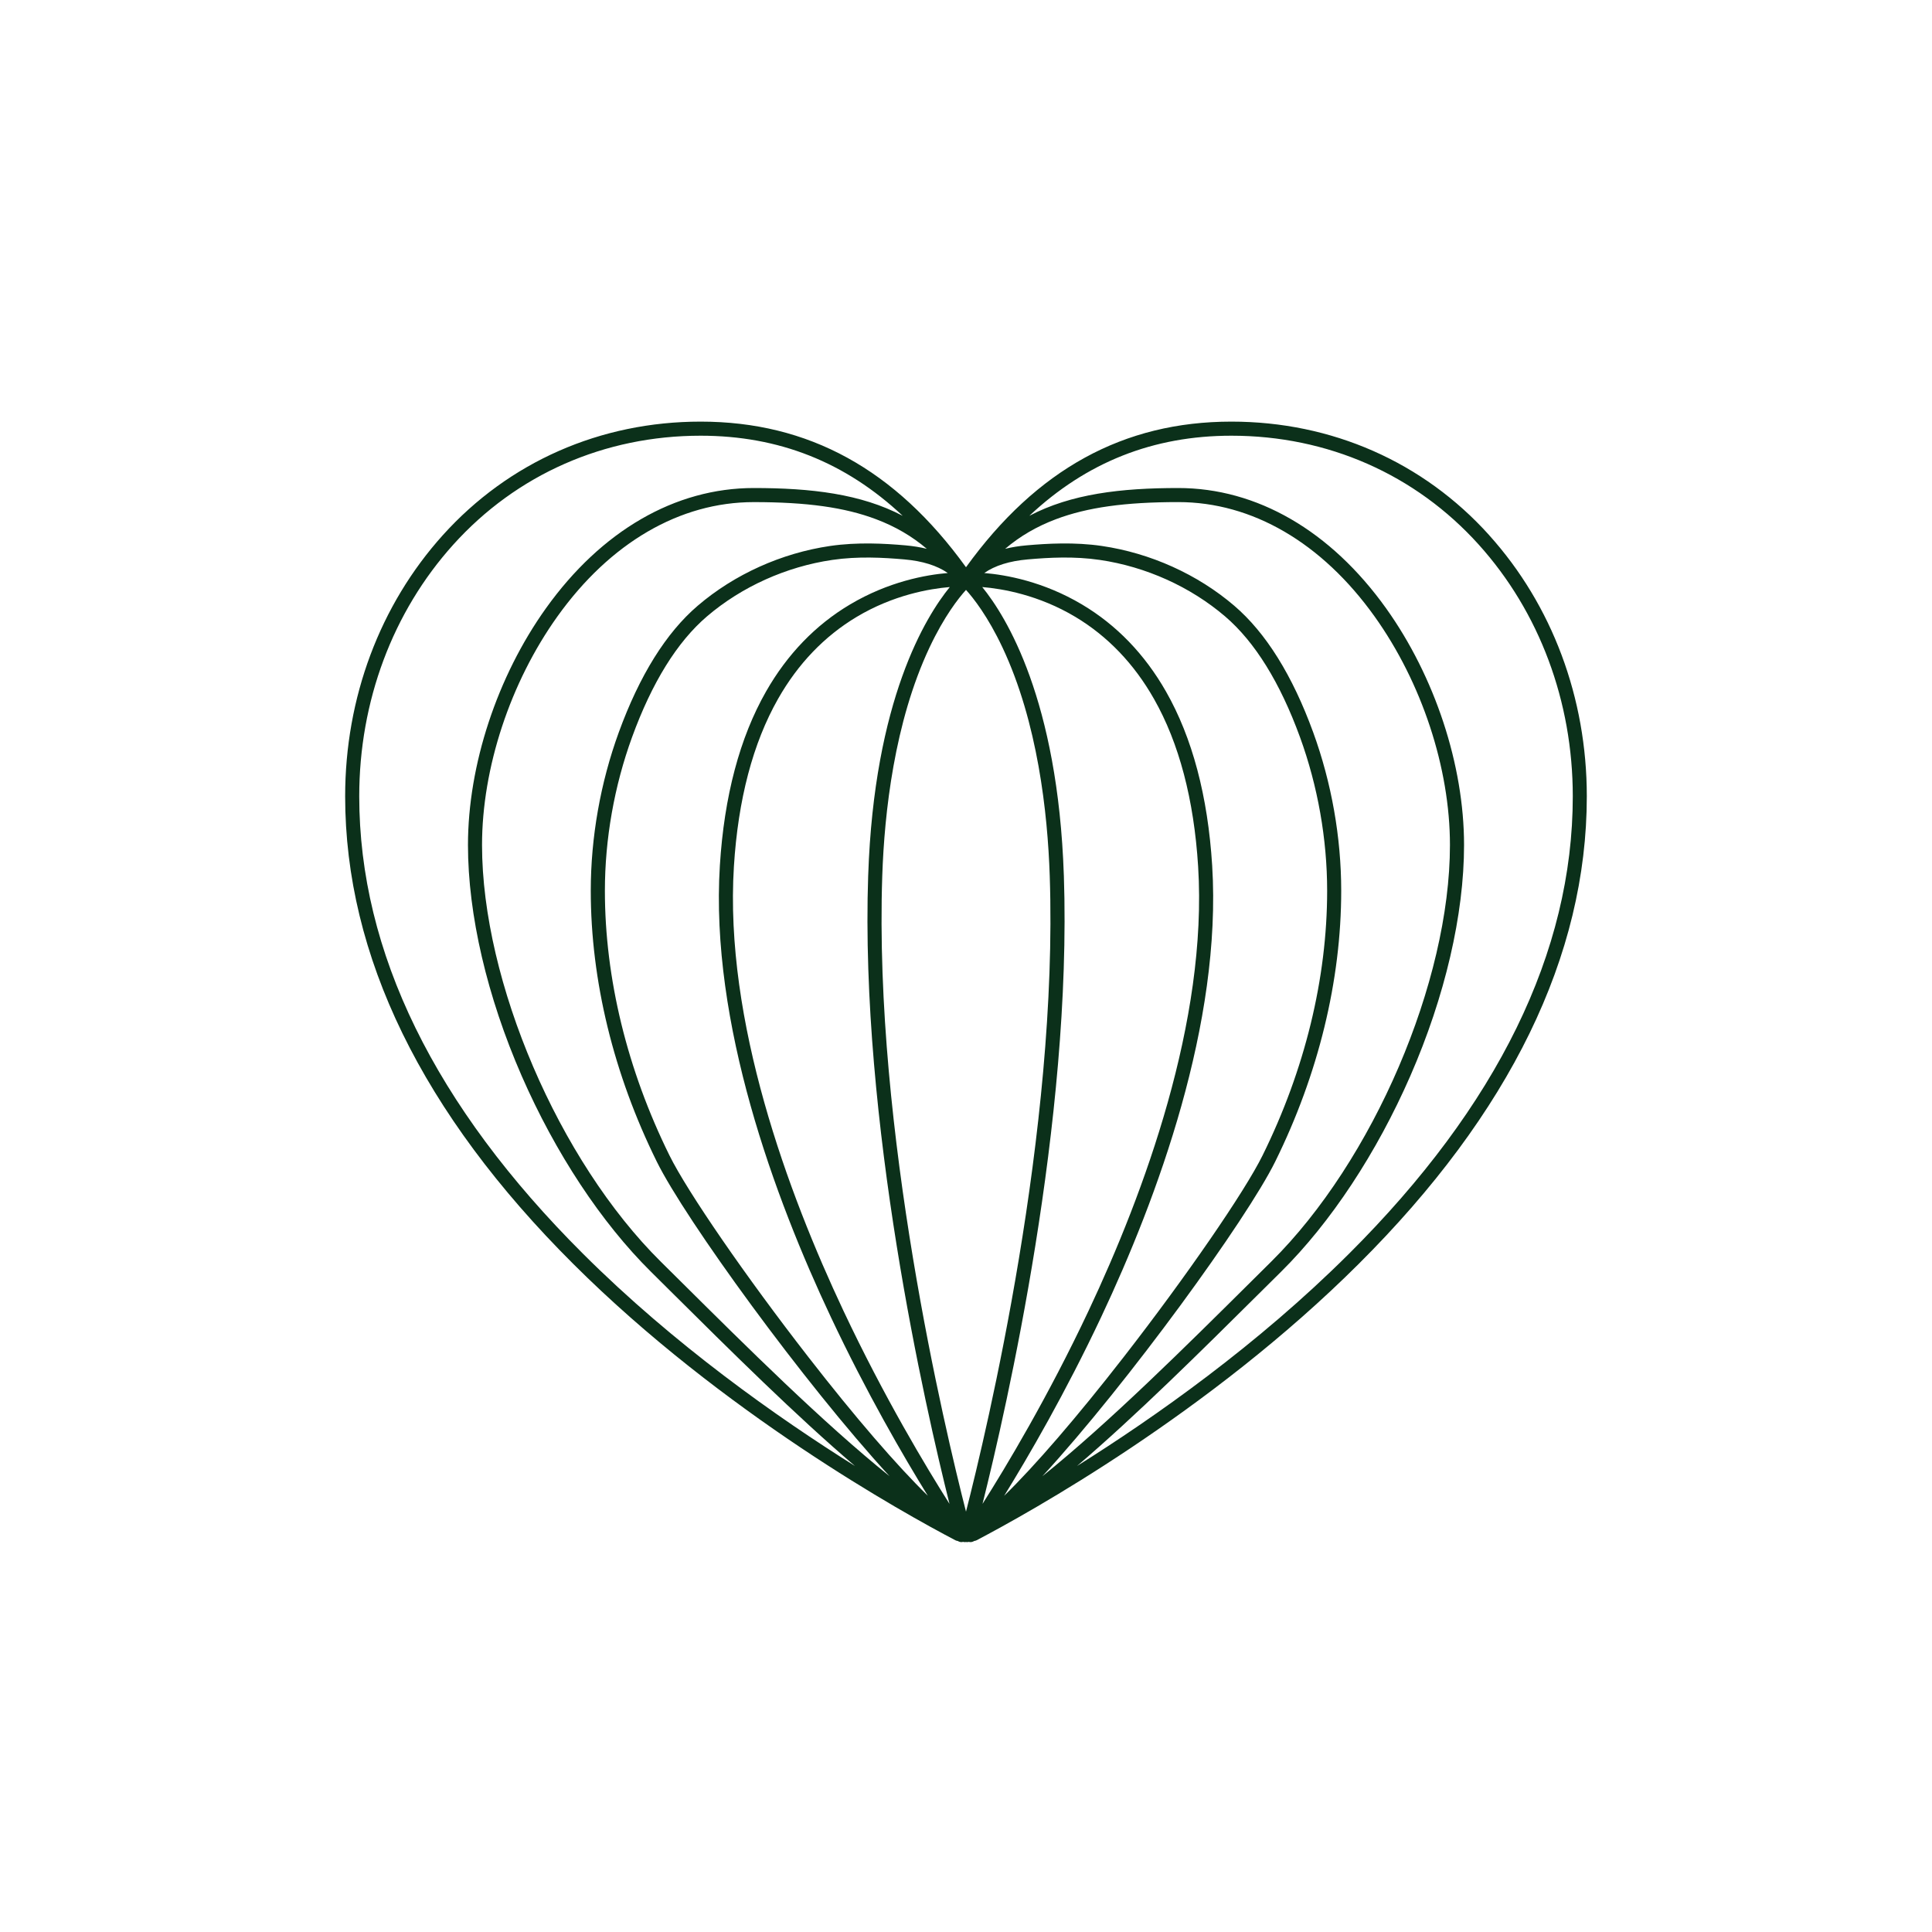 <svg width="100" height="100" viewBox="0 0 100 100" fill="none" xmlns="http://www.w3.org/2000/svg">
<path d="M77.08 27.7C73.667 23.909 68.928 21.823 63.738 21.823C58.156 21.823 53.66 24.291 50 29.36C46.342 24.291 41.844 21.823 36.263 21.823C31.072 21.823 26.334 23.91 22.92 27.7C19.66 31.32 17.865 36.119 17.865 41.216C17.865 49.47 21.838 57.614 29.672 65.42C37.396 73.124 46.765 78.318 49.452 79.725C49.492 79.746 49.532 79.755 49.574 79.761C49.633 79.798 49.698 79.819 49.766 79.819C49.795 79.819 49.825 79.814 49.854 79.807C49.883 79.814 49.912 79.819 49.942 79.819C49.961 79.819 49.98 79.817 49.999 79.814C50.019 79.817 50.038 79.819 50.056 79.819C50.087 79.819 50.116 79.814 50.144 79.807C50.173 79.814 50.203 79.819 50.233 79.819C50.3 79.819 50.366 79.798 50.424 79.761C50.466 79.756 50.506 79.746 50.546 79.725C53.233 78.317 62.602 73.124 70.326 65.42C78.162 57.614 82.133 49.47 82.133 41.216C82.133 36.12 80.338 31.32 77.078 27.7H77.08ZM50 30.533C50.379 30.952 51.126 31.894 51.891 33.519C53.712 37.389 54.225 42.077 54.334 45.328C54.779 58.498 51.084 74.006 50 78.242C48.915 74.006 45.22 58.499 45.666 45.328C45.776 42.076 46.289 37.389 48.109 33.519C48.874 31.894 49.621 30.952 50 30.533ZM44.937 45.304C44.506 58.019 47.901 72.874 49.146 77.84C47.95 75.954 45.765 72.321 43.653 67.838C40.793 61.766 37.488 52.847 37.987 44.847C38.202 41.381 38.971 38.464 40.271 36.175C41.302 34.358 42.671 32.931 44.338 31.932C46.244 30.791 48.118 30.472 49.161 30.386C47.92 31.909 45.245 36.218 44.938 45.304H44.937ZM55.064 45.304C54.756 36.218 52.081 31.909 50.841 30.386C51.883 30.472 53.758 30.791 55.664 31.932C57.33 32.931 58.699 34.358 59.73 36.175C61.03 38.464 61.798 41.381 62.015 44.847C62.513 52.846 59.209 61.764 56.348 67.838C54.237 72.321 52.051 75.954 50.855 77.84C52.1 72.874 55.495 58.019 55.065 45.304H55.064ZM49.056 29.659C47.936 29.753 46 30.096 43.996 31.288C42.212 32.348 40.75 33.864 39.65 35.792C38.288 38.181 37.483 41.212 37.26 44.802C36.751 52.959 40.101 62.007 43 68.16C44.854 72.096 46.766 75.382 48.025 77.421C46.424 75.858 44.268 73.365 41.837 70.235C38.605 66.078 35.583 61.691 34.651 59.803C32.465 55.376 31.309 50.639 31.309 46.106C31.309 43.43 31.795 40.682 32.714 38.159C33.745 35.328 35.049 33.225 36.591 31.906C38.387 30.371 40.689 29.332 43.073 28.982C44.407 28.786 45.709 28.859 46.809 28.955C47.753 29.038 48.505 29.275 49.057 29.659H49.056ZM51.976 77.421C53.236 75.382 55.147 72.095 57.001 68.16C59.9 62.006 63.25 52.959 62.742 44.802C62.518 41.212 61.714 38.181 60.351 35.792C59.251 33.864 57.789 32.348 56.005 31.288C54.001 30.096 52.067 29.753 50.945 29.659C51.497 29.274 52.249 29.038 53.194 28.955C54.292 28.858 55.595 28.786 56.929 28.982C59.314 29.332 61.616 30.371 63.412 31.906C64.953 33.225 66.257 35.329 67.289 38.159C68.207 40.682 68.693 43.43 68.693 46.106C68.693 50.639 67.538 55.376 65.351 59.803C64.419 61.691 61.397 66.078 58.166 70.235C55.733 73.365 53.578 75.858 51.977 77.421H51.976ZM47.973 28.407C47.633 28.323 47.266 28.264 46.871 28.228C45.797 28.133 44.383 28.052 42.966 28.259C40.447 28.629 38.014 29.727 36.116 31.351C34.477 32.752 33.102 34.958 32.027 37.909C31.079 40.511 30.578 43.346 30.578 46.106C30.578 50.751 31.759 55.599 33.995 60.126C35.472 63.118 41.601 71.574 46.043 76.408C42.618 73.656 38.621 69.689 35.213 66.305C34.871 65.967 34.535 65.631 34.202 65.303C28.927 60.082 24.95 50.811 24.95 43.739C24.95 39.748 26.409 35.325 28.852 31.907C31.58 28.091 35.189 25.989 39.013 25.989C41.767 25.989 43.721 26.262 45.347 26.876C46.337 27.249 47.2 27.751 47.973 28.408V28.407ZM66.004 60.126C68.24 55.599 69.421 50.751 69.421 46.106C69.421 43.346 68.92 40.511 67.972 37.909C66.898 34.959 65.522 32.753 63.883 31.351C61.984 29.727 59.552 28.629 57.033 28.259C55.617 28.051 54.202 28.133 53.128 28.228C52.733 28.262 52.366 28.323 52.026 28.407C52.799 27.75 53.663 27.248 54.652 26.875C56.278 26.262 58.231 25.988 60.987 25.988C64.811 25.988 68.42 28.091 71.147 31.906C73.59 35.324 75.049 39.747 75.049 43.737C75.049 50.81 71.072 60.081 65.797 65.303C65.466 65.631 65.128 65.967 64.787 66.305C61.378 69.689 57.381 73.656 53.956 76.408C58.398 71.573 64.527 63.118 66.004 60.126ZM18.594 41.216C18.594 36.3 20.323 31.674 23.463 28.189C26.737 24.554 31.282 22.552 36.264 22.552C40.306 22.552 43.758 23.916 46.724 26.699C44.559 25.562 41.988 25.26 39.014 25.26C34.947 25.26 31.128 27.471 28.259 31.483C25.731 35.02 24.222 39.601 24.222 43.739C24.222 47.34 25.209 51.583 27.002 55.688C28.745 59.679 31.12 63.277 33.69 65.822C34.021 66.15 34.358 66.484 34.699 66.824C37.818 69.921 41.191 73.269 44.253 75.88C40.229 73.36 34.898 69.603 30.187 64.904C22.494 57.239 18.594 49.27 18.594 41.217V41.216ZM69.814 64.903C65.102 69.602 59.771 73.359 55.747 75.879C58.809 73.267 62.182 69.92 65.301 66.823C65.643 66.484 65.979 66.15 66.311 65.822C68.88 63.278 71.256 59.679 72.999 55.688C74.792 51.583 75.779 47.34 75.779 43.739C75.779 39.602 74.27 35.021 71.742 31.483C68.873 27.47 65.054 25.26 60.988 25.26C58.014 25.26 55.443 25.562 53.277 26.699C56.242 23.917 59.695 22.552 63.738 22.552C68.719 22.552 73.265 24.554 76.539 28.189C79.678 31.674 81.407 36.3 81.407 41.216C81.407 49.269 77.507 57.239 69.815 64.903H69.814Z" fill="#0B301A"/>
</svg>
